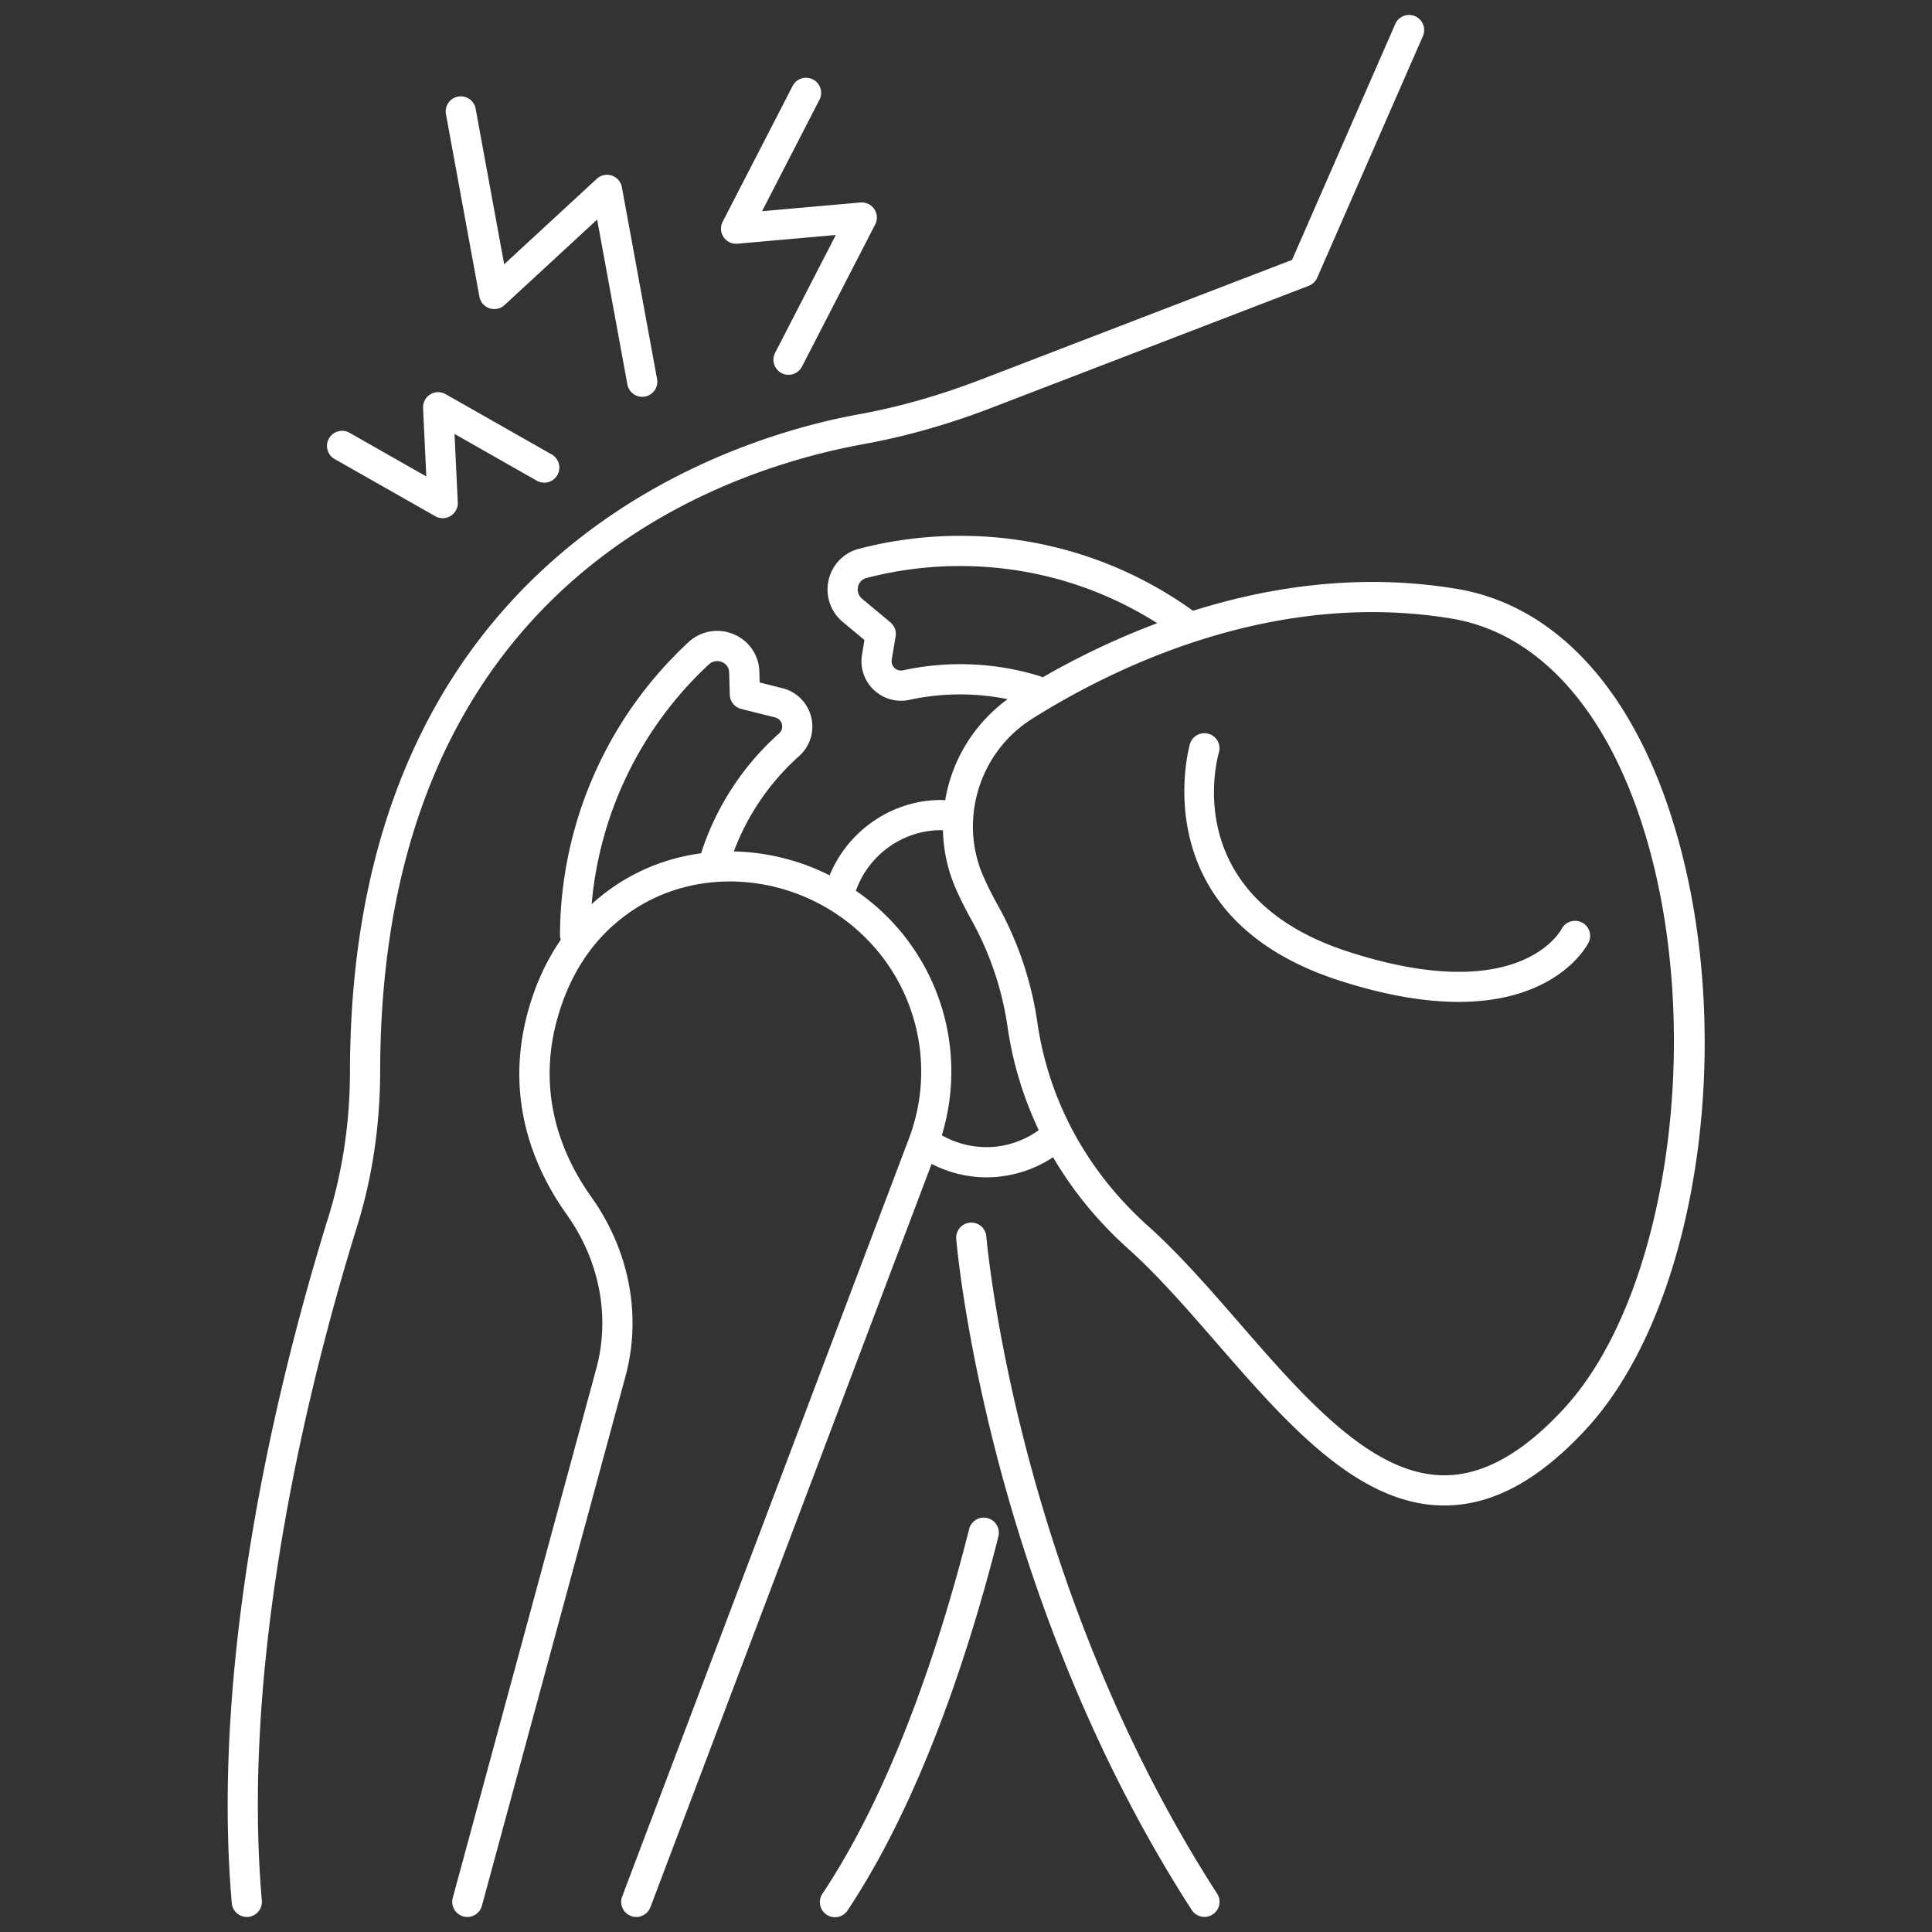 <svg xmlns="http://www.w3.org/2000/svg" version="1.1" xmlns:xlink="http://www.w3.org/1999/xlink" width="512" height="512" x="0" y="0" viewBox="0 0 128 128" style="enable-background:new 0 0 512 512" xml:space="preserve" class=""><rect x="0" y="0" width="128" height="128" fill="#333333" stroke="none"/><g><path d="M57.259 29.415c2.758-.5 5.596-1.306 8.433-2.397l21.018-8.084a1 1 0 0 0 .557-.532l7-16a1 1 0 1 0-1.832-.802l-6.833 15.618-20.628 7.934c-2.721 1.046-5.436 1.819-8.071 2.296-7.896 1.429-33.666 8.791-33.716 43.518-.005 3.374-.49 6.638-1.442 9.703-3.017 9.713-7.858 28.529-6.389 45.419a1 1 0 0 0 .995.914c.029 0 .058 0 .087-.004a1 1 0 0 0 .91-1.083c-1.439-16.55 3.334-35.08 6.307-44.653 1.012-3.256 1.527-6.72 1.532-10.293.046-32.273 22.445-39.81 32.073-41.553zM67.634 94.586c-1.844-7.485-2.283-12.617-2.287-12.668a1 1 0 1 0-1.994.164c.018.214.453 5.328 2.338 12.982 1.986 8.06 5.898 20.063 13.265 31.478a1 1 0 1 0 1.681-1.085c-7.217-11.182-11.055-22.96-13.003-30.872zM65.422 100.577a1.001 1.001 0 0 0-1.214.725c-1.771 7.02-4.894 16.906-9.708 24.144a1 1 0 1 0 1.665 1.107c4.971-7.474 8.172-17.591 9.982-24.762a1 1 0 0 0-.725-1.214z" fill="#ffffff" opacity="1" data-original="#000000"></path><path d="M110.476 53.328c-2.809-8.199-7.767-13.282-13.96-14.314-6.372-1.062-12.379-.153-17.476 1.452a26.299 26.299 0 0 0-15.438-4.965c-2.27 0-4.527.29-6.71.862a2.756 2.756 0 0 0-1.996 2.078 2.792 2.792 0 0 0 .939 2.765l1.437 1.197-.162.971a2.62 2.62 0 0 0 3.147 2.991 15.86 15.86 0 0 1 6.501-.043 10.422 10.422 0 0 0-4.137 6.694c-.09-.003-.178-.014-.269-.014-3.251 0-6.171 2.025-7.387 4.992a14.76 14.76 0 0 0-6.347-1.583 16.024 16.024 0 0 1 4.328-6.322 2.61 2.61 0 0 0 .798-2.58 2.619 2.619 0 0 0-1.911-1.917l-1.504-.376-.02-.708a2.749 2.749 0 0 0-1.697-2.486 2.795 2.795 0 0 0-3.015.539 26.581 26.581 0 0 0-8.496 19.441c0 .092.029.174.052.259a15.062 15.062 0 0 0-1.742 3.4c-2.35 6.462-.137 11.615 2.134 14.8 2.178 3.055 2.893 6.777 1.961 10.211l-9.51 35.069a1 1 0 1 0 1.931.523l9.51-35.069c1.089-4.015.264-8.351-2.263-11.896-1.992-2.794-3.936-7.31-1.883-12.955.953-2.623 2.543-4.674 4.726-6.099 4.557-2.975 10.883-2.295 15.054 1.623a12.503 12.503 0 0 1 3.143 13.578l-18.993 50.202a.998.998 0 0 0 .935 1.354c.404 0 .784-.247.936-.646l18.63-49.244a7.98 7.98 0 0 0 3.63.89 8.021 8.021 0 0 0 4.418-1.334c1.19 2.039 2.799 4.116 4.989 6.078 1.965 1.761 3.946 4.04 5.861 6.244 4.559 5.244 9.273 10.667 14.934 10.752h.137c3.177 0 6.252-1.658 9.396-5.063 7.732-8.376 10.201-27.312 5.39-41.35zm-69.553 5.24c-.616.402-1.19.849-1.724 1.334a24.586 24.586 0 0 1 7.757-15.876.814.814 0 0 1 .88-.162c.138.058.46.242.473.698l.042 1.466a1 1 0 0 0 .757.942l2.24.56a.613.613 0 0 1 .455.455.606.606 0 0 1-.189.609 18.023 18.023 0 0 0-5.14 7.861c-.008.025-.003.051-.009.076a13.357 13.357 0 0 0-5.542 2.036zm18.905-14.159a.614.614 0 0 1-.564-.156.614.614 0 0 1-.183-.551l.256-1.537a.998.998 0 0 0-.346-.933l-1.877-1.564a.799.799 0 0 1-.267-.793.75.75 0 0 1 .55-.578 24.52 24.52 0 0 1 6.204-.796c4.678 0 9.161 1.311 13.07 3.787a51.497 51.497 0 0 0-7.601 3.593c-.045-.022-.08-.056-.129-.071a17.907 17.907 0 0 0-9.112-.4zM65.351 76a5.982 5.982 0 0 1-2.952-.785 14.497 14.497 0 0 0-5.694-16.198C57.541 56.643 59.814 55 62.352 55c.041 0 .081.006.122.007.031 1.308.302 2.624.853 3.874.29.658.625 1.329.996 1.996a20.699 20.699 0 0 1 2.427 7.136 23.933 23.933 0 0 0 2.071 6.861 5.915 5.915 0 0 1-3.468 1.127zm38.265 17.322c-2.781 3.013-5.435 4.462-8.033 4.419-4.768-.071-9.184-5.151-13.454-10.064-1.956-2.25-3.979-4.577-6.036-6.421-5.146-4.613-6.846-9.902-7.366-13.527a22.677 22.677 0 0 0-2.658-7.824 22.453 22.453 0 0 1-.914-1.831c-1.654-3.755-.273-8.244 3.211-10.442 5.286-3.332 15.927-8.63 27.819-6.646 5.435.906 9.838 5.519 12.398 12.99 4.521 13.194 2.2 31.58-4.968 39.345z" fill="#ffffff" opacity="1" data-original="#000000"></path><path d="M104.806 61.117a1.007 1.007 0 0 0-1.344.425c-.113.212-2.887 5.155-14.146 1.507-11.23-3.639-8.673-12.809-8.559-13.198a1 1 0 0 0-1.916-.573c-.034.114-3.264 11.42 9.859 15.673 3.191 1.034 5.803 1.427 7.932 1.427 6.55 0 8.51-3.723 8.615-3.931a.996.996 0 0 0-.439-1.331zM48.856 16.146l6.519-.578-4.021 7.806a1 1 0 1 0 1.778.916l4.852-9.421a1.001 1.001 0 0 0-.977-1.454l-6.519.578 3.803-7.383a1 1 0 1 0-1.778-.916l-4.634 8.998a1.001 1.001 0 0 0 .977 1.454zM22.146 30.397l6.69 3.803a1 1 0 0 0 1.493-.916l-.215-4.535 5.426 3.084a1 1 0 1 0 .988-1.738l-7.005-3.982a.999.999 0 0 0-1.018.018.999.999 0 0 0-.476.899l.215 4.535-5.111-2.905a1 1 0 0 0-.988 1.738zM32.431 20.426c.345.115.727.033.995-.214l6.136-5.665 1.998 10.89a1 1 0 1 0 1.966-.361L41.201 12.4a1 1 0 0 0-1.662-.555l-6.136 5.665L31.51 7.19a1 1 0 0 0-1.967.361l2.22 12.106a1 1 0 0 0 .667.769z" fill="#ffffff" opacity="1" data-original="#000000"></path></g></svg>
